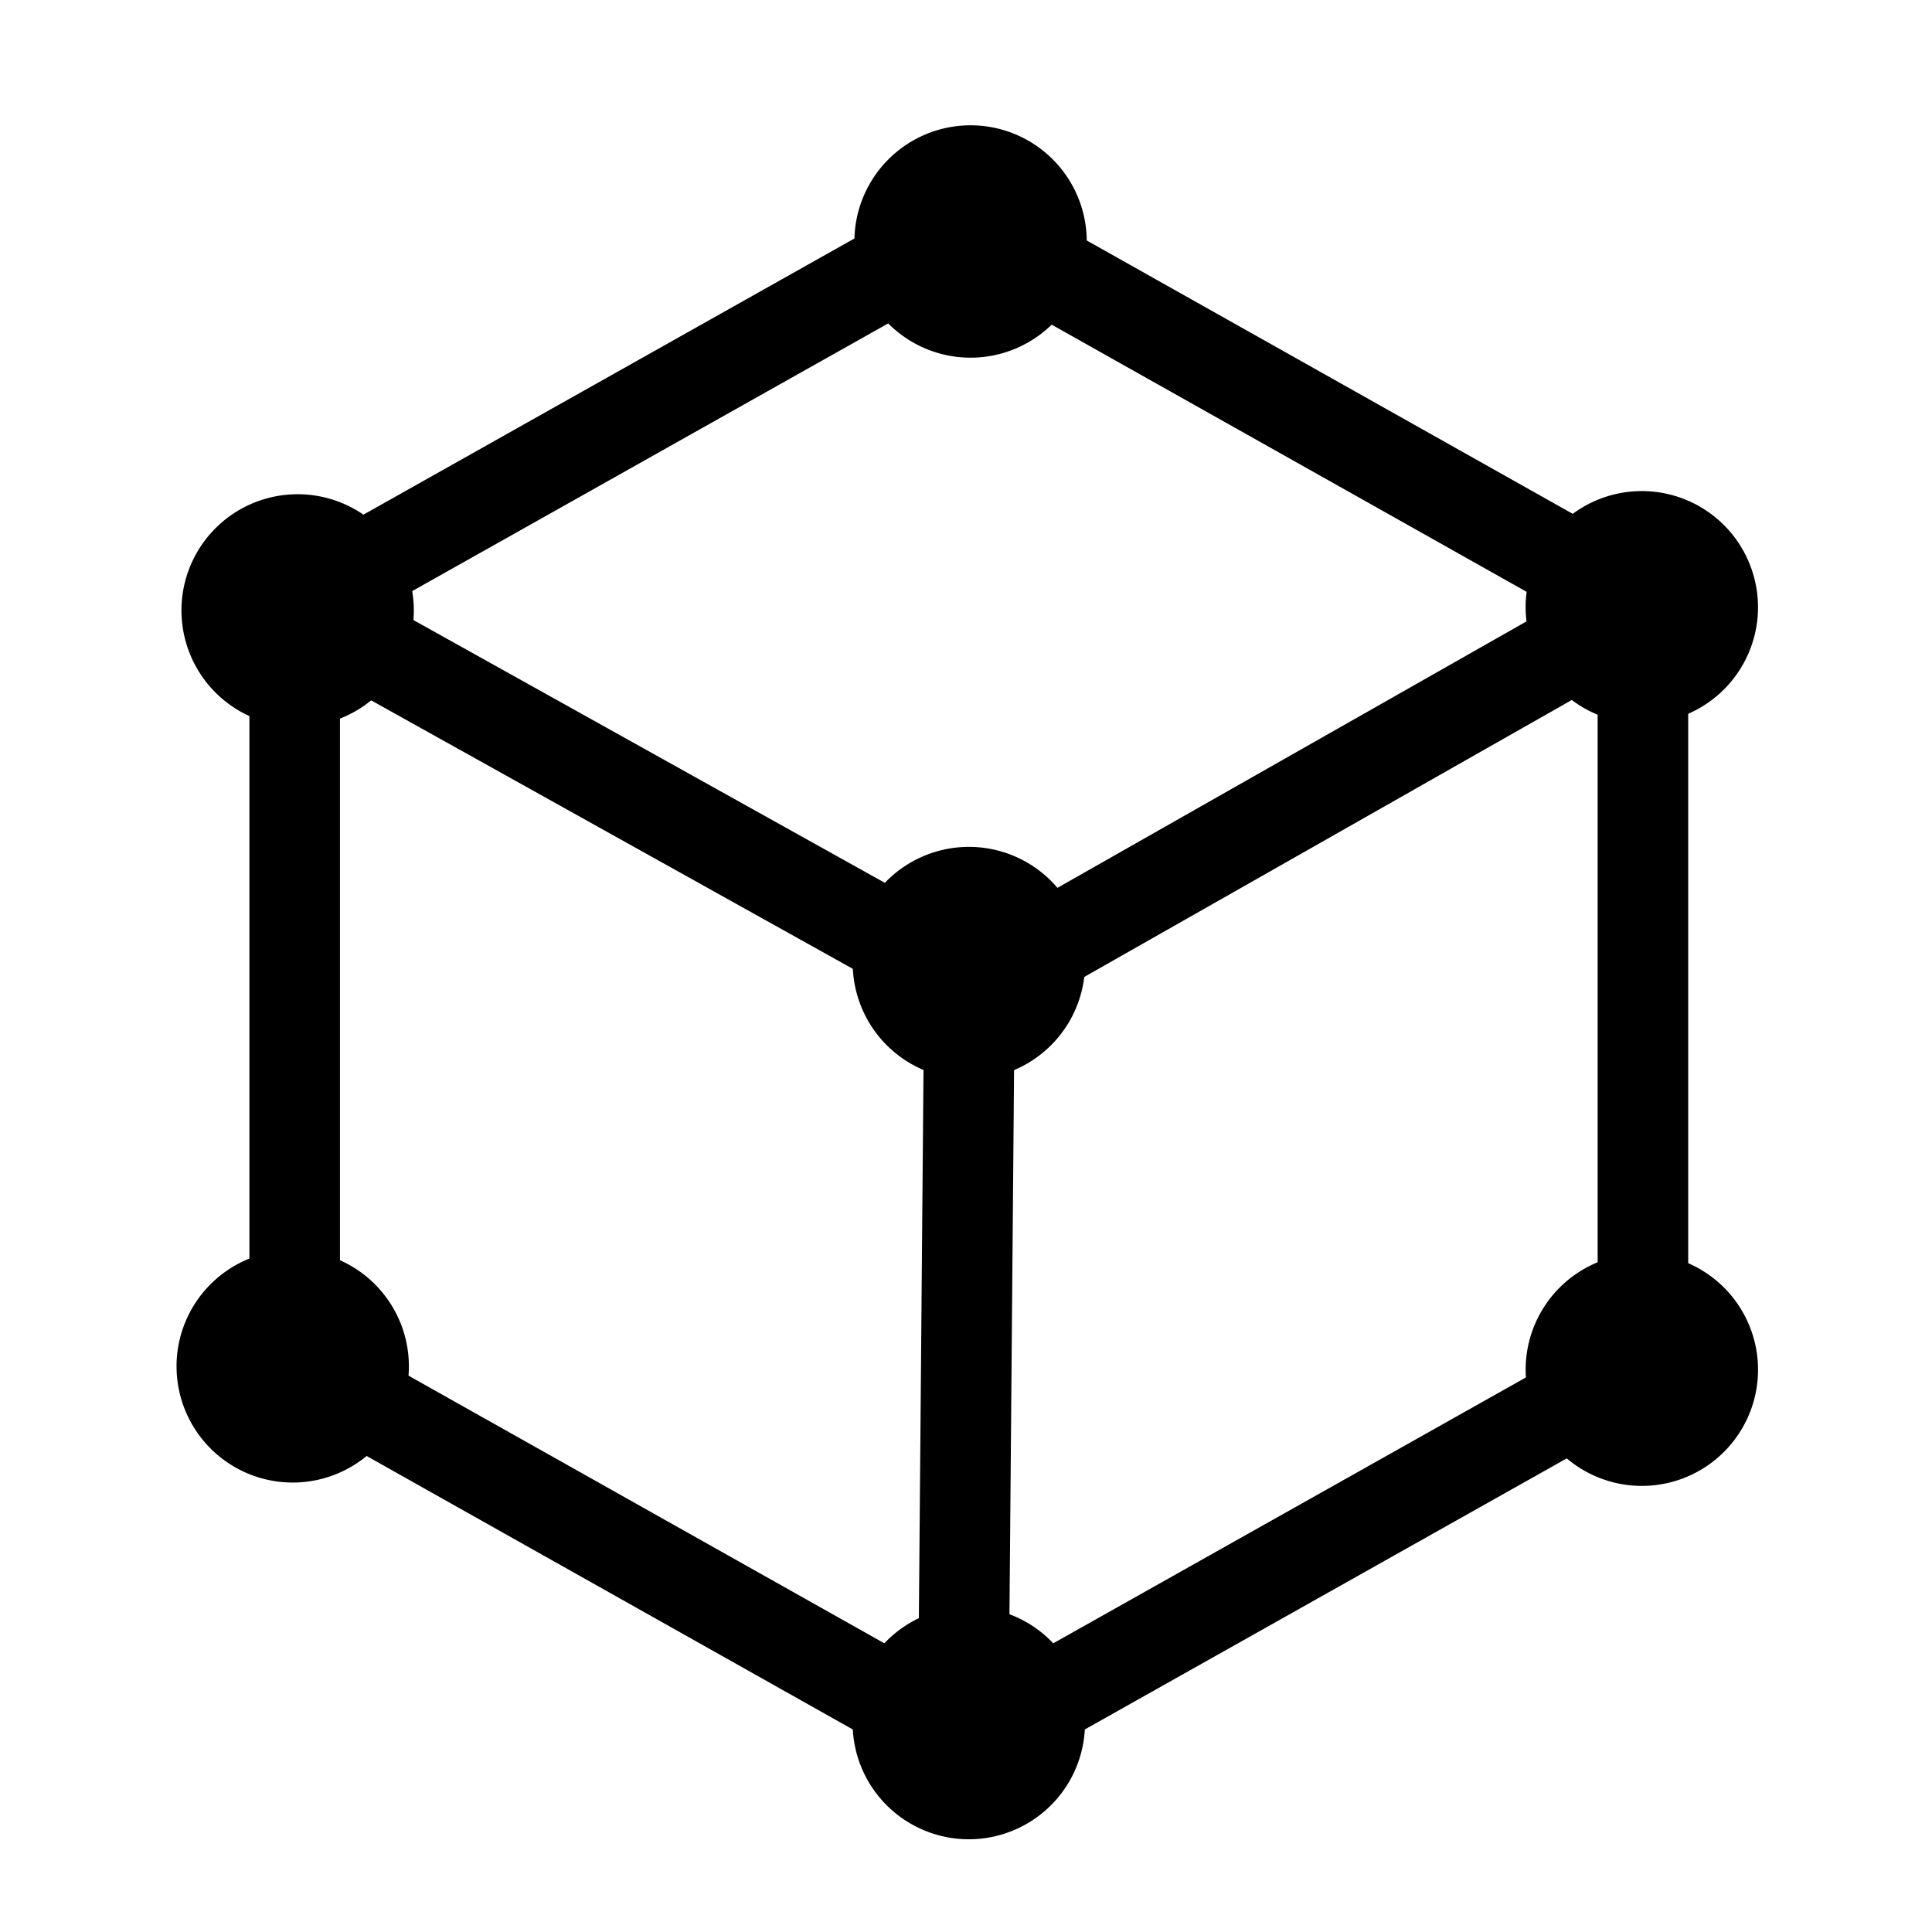 <?xml version="1.0" encoding="UTF-8" standalone="no"?>
<svg
   version="1.0"
   id="Layer_1"
   x="0px"
   y="0px"
   width="64px"
   height="64px"
   viewBox="0 0 64 64"
   enable-background="new 0 0 64 64"
   xml:space="preserve"
   inkscape:version="1.3.2 (091e20ef0f, 2023-11-25)"
   sodipodi:docname="geometry.svg"
   inkscape:export-filename="/Users/realor/NetBeansProjects/threecad/web/css/images/inspector/boolean.png"
   inkscape:export-xdpi="22.5"
   inkscape:export-ydpi="22.5"
   xmlns:inkscape="http://www.inkscape.org/namespaces/inkscape"
   xmlns:sodipodi="http://sodipodi.sourceforge.net/DTD/sodipodi-0.dtd"
   xmlns="http://www.w3.org/2000/svg"
   xmlns:svg="http://www.w3.org/2000/svg"
   xmlns:rdf="http://www.w3.org/1999/02/22-rdf-syntax-ns#"
   xmlns:cc="http://creativecommons.org/ns#"
   xmlns:dc="http://purl.org/dc/elements/1.1/"><defs
   id="defs3007" /><sodipodi:namedview
   pagecolor="#ffffff"
   bordercolor="#666666"
   borderopacity="1"
   objecttolerance="10000"
   gridtolerance="10000"
   guidetolerance="10000"
   inkscape:pageopacity="0"
   inkscape:pageshadow="2"
   inkscape:window-width="1920"
   inkscape:window-height="1016"
   id="namedview3005"
   showgrid="true"
   inkscape:zoom="11.291611"
   inkscape:cx="35.070284"
   inkscape:cy="37.195755"
   inkscape:window-x="0"
   inkscape:window-y="27"
   inkscape:window-maximized="1"
   inkscape:current-layer="Layer_1"
   inkscape:snap-global="false"
   inkscape:document-rotation="0"
   inkscape:snap-bbox="false"
   inkscape:showpageshadow="2"
   inkscape:pagecheckerboard="0"
   inkscape:deskcolor="#d1d1d1"><inkscape:grid
     type="xygrid"
     id="grid3011"
     originx="0"
     originy="0"
     spacingy="1"
     spacingx="1"
     units="px"
     visible="true"
     empspacing="4" /></sodipodi:namedview>
<path
   d="M 54.424,44.079 V 21.143 A 1.884,1.884 0 0 0 53.47,19.514 L 33,8 A 1.814,1.814 0 0 0 31.186,8 L 10.715,19.514 A 1.884,1.884 0 0 0 9.762,21.143 v 22.936 a 1.884,1.884 0 0 0 0.954,1.628 l 20.47,11.514 a 1.814,1.814 0 0 0 1.814,0 L 53.47,45.707 a 1.884,1.884 0 0 0 0.954,-1.628 z"
   fill="none"
   stroke="#000000"
   stroke-linecap="round"
   stroke-linejoin="round"
   stroke-width="3.722"
   id="path1"
   style="stroke-width:3;stroke-dasharray:none" /><polyline
   fill="none"
   points="222.9 74.6 128.9 128 33.1 74.6"
   stroke="#000000"
   stroke-linecap="round"
   stroke-linejoin="round"
   stroke-width="16"
   id="polyline1"
   transform="matrix(0.233,0,0,0.233,2.318,2.836)"
   style="stroke-width:12.897;stroke-dasharray:none" /><line
   fill="none"
   stroke="#000000"
   stroke-linecap="round"
   stroke-linejoin="round"
   stroke-width="3.722"
   x1="32.117"
   x2="31.907"
   y1="32.519"
   y2="57.362"
   id="line1"
   style="stroke-width:3;stroke-dasharray:none" /><path
   style="fill:#000000;stroke-width:2.199;stroke-linecap:round;stroke-linejoin:round;stroke-dasharray:none;paint-order:markers fill stroke"
   id="path3-6"
   sodipodi:type="arc"
   sodipodi:cx="32.151264"
   sodipodi:cy="8"
   sodipodi:rx="3.8487358"
   sodipodi:ry="3.8487358"
   sodipodi:start="3.138617"
   sodipodi:end="3.1256151"
   sodipodi:open="true"
   sodipodi:arc-type="arc"
   d="M 28.303,8.011 A 3.849,3.849 0 0 1 32.127,4.151 3.849,3.849 0 0 1 36,7.964 3.849,3.849 0 0 1 32.2,11.848 3.849,3.849 0 0 1 28.303,8.061"
   inkscape:transform-center-x="15.045443"
   inkscape:transform-center-y="11.558502" /><path
   style="fill:#000000;stroke-width:2.199;stroke-linecap:round;stroke-linejoin:round;stroke-dasharray:none;paint-order:markers fill stroke"
   id="path3-6-2"
   sodipodi:type="arc"
   sodipodi:cx="54.386879"
   sodipodi:cy="20.116249"
   sodipodi:rx="3.8487358"
   sodipodi:ry="3.8487358"
   sodipodi:start="3.138617"
   sodipodi:end="3.1256151"
   sodipodi:open="true"
   sodipodi:arc-type="arc"
   d="m 50.538,20.128 a 3.849,3.849 0 0 1 3.825,-3.86 3.849,3.849 0 0 1 3.873,3.812 3.849,3.849 0 0 1 -3.8,3.885 3.849,3.849 0 0 1 -3.897,-3.787"
   inkscape:transform-center-x="15.045443"
   inkscape:transform-center-y="11.558502" /><path
   style="fill:#000000;stroke-width:2.199;stroke-linecap:round;stroke-linejoin:round;stroke-dasharray:none;paint-order:markers fill stroke"
   id="path3-6-2-9"
   sodipodi:type="arc"
   sodipodi:cx="54.387909"
   sodipodi:cy="45.373528"
   sodipodi:rx="3.8487358"
   sodipodi:ry="3.8487358"
   sodipodi:start="3.138617"
   sodipodi:end="3.1256151"
   sodipodi:open="true"
   sodipodi:arc-type="arc"
   d="m 50.539,45.385 a 3.849,3.849 0 0 1 3.825,-3.86 3.849,3.849 0 0 1 3.873,3.812 3.849,3.849 0 0 1 -3.8,3.885 3.849,3.849 0 0 1 -3.897,-3.787"
   inkscape:transform-center-x="15.045443"
   inkscape:transform-center-y="11.558502" /><path
   style="fill:#000000;stroke-width:2.199;stroke-linecap:round;stroke-linejoin:round;stroke-dasharray:none;paint-order:markers fill stroke"
   id="path3-6-2-9-1"
   sodipodi:type="arc"
   sodipodi:cx="32.092873"
   sodipodi:cy="57.079433"
   sodipodi:rx="3.8487358"
   sodipodi:ry="3.8487358"
   sodipodi:start="3.138617"
   sodipodi:end="3.1256151"
   sodipodi:open="true"
   sodipodi:arc-type="arc"
   d="m 28.244,57.091 a 3.849,3.849 0 0 1 3.825,-3.86 3.849,3.849 0 0 1 3.873,3.812 3.849,3.849 0 0 1 -3.8,3.885 3.849,3.849 0 0 1 -3.897,-3.787"
   inkscape:transform-center-x="15.045443"
   inkscape:transform-center-y="11.558502" /><path
   style="fill:#000000;stroke-width:2.199;stroke-linecap:round;stroke-linejoin:round;stroke-dasharray:none;paint-order:markers fill stroke"
   id="path3-6-2-9-1-2"
   sodipodi:type="arc"
   sodipodi:cx="9.6968565"
   sodipodi:cy="45.262489"
   sodipodi:rx="3.8487358"
   sodipodi:ry="3.8487358"
   sodipodi:start="3.138617"
   sodipodi:end="3.1256151"
   sodipodi:open="true"
   sodipodi:arc-type="arc"
   d="M 5.848,45.274 A 3.849,3.849 0 0 1 9.673,41.414 3.849,3.849 0 0 1 13.545,45.226 3.849,3.849 0 0 1 9.746,49.111 3.849,3.849 0 0 1 5.849,45.324"
   inkscape:transform-center-x="15.045443"
   inkscape:transform-center-y="11.558502" /><path
   style="fill:#000000;stroke-width:2.199;stroke-linecap:round;stroke-linejoin:round;stroke-dasharray:none;paint-order:markers fill stroke"
   id="path3-6-2-9-1-2-7"
   sodipodi:type="arc"
   sodipodi:cx="9.8598232"
   sodipodi:cy="20.220613"
   sodipodi:rx="3.8487358"
   sodipodi:ry="3.8487358"
   sodipodi:start="3.138617"
   sodipodi:end="3.1256151"
   sodipodi:open="true"
   sodipodi:arc-type="arc"
   d="M 6.011,20.232 A 3.849,3.849 0 0 1 9.836,16.372 3.849,3.849 0 0 1 13.708,20.184 3.849,3.849 0 0 1 9.909,24.069 3.849,3.849 0 0 1 6.012,20.282"
   inkscape:transform-center-x="15.045443"
   inkscape:transform-center-y="11.558502" /><path
   style="fill:#000000;stroke-width:2.199;stroke-linecap:round;stroke-linejoin:round;stroke-dasharray:none;paint-order:markers fill stroke"
   id="path3-6-2-9-1-2-7-0"
   sodipodi:type="arc"
   sodipodi:cx="32.095581"
   sodipodi:cy="31.902914"
   sodipodi:rx="3.8487358"
   sodipodi:ry="3.8487358"
   sodipodi:start="3.138617"
   sodipodi:end="3.1256151"
   sodipodi:open="true"
   sodipodi:arc-type="arc"
   d="m 28.247,31.914 a 3.849,3.849 0 0 1 3.825,-3.86 3.849,3.849 0 0 1 3.873,3.812 3.849,3.849 0 0 1 -3.8,3.885 3.849,3.849 0 0 1 -3.897,-3.787"
   inkscape:transform-center-x="15.045443"
   inkscape:transform-center-y="11.558502" /></svg>
